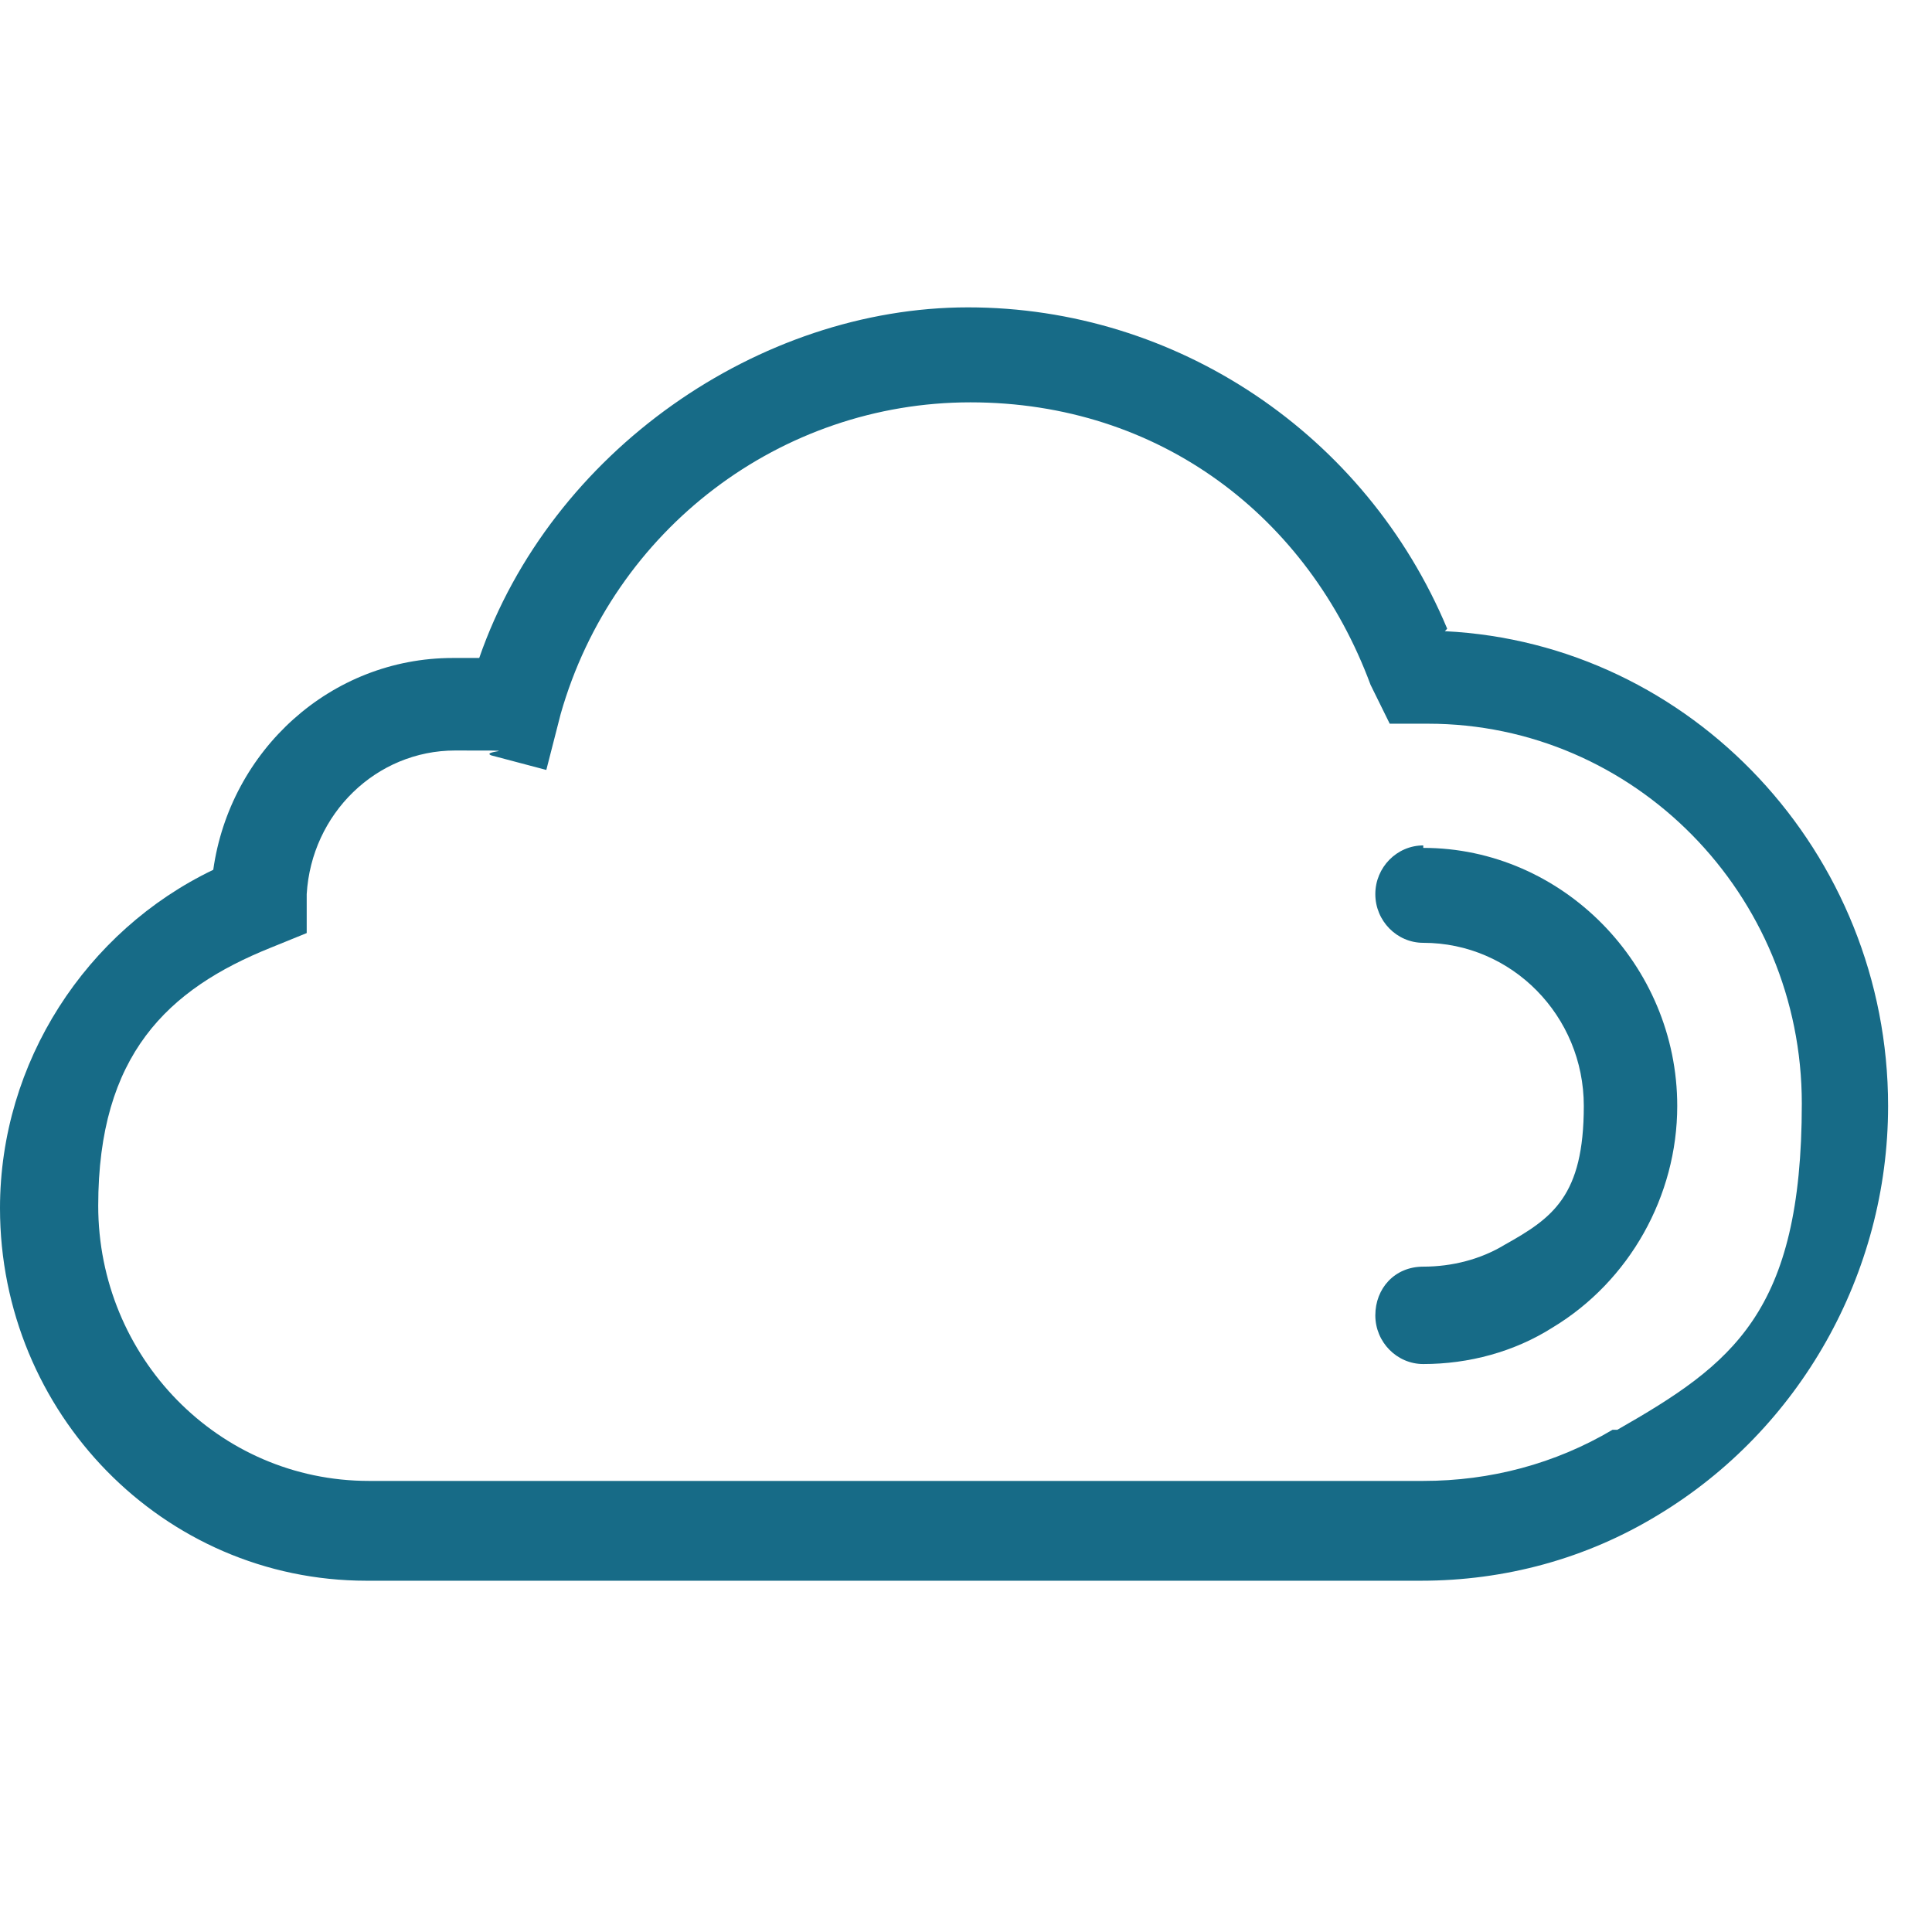 <svg width="44" height="44" viewBox="0 0 44 44" fill="none" xmlns="http://www.w3.org/2000/svg">
<path d="M32.414 19.254C31.813 19.254 31.322 19.753 31.322 20.363C31.322 20.973 31.813 21.472 32.414 21.472C34.433 21.472 36.07 23.136 36.07 25.187C36.07 27.239 35.36 27.738 34.269 28.348C33.723 28.681 33.069 28.847 32.414 28.847C31.759 28.847 31.322 29.346 31.322 29.956C31.322 30.566 31.813 31.065 32.414 31.065C33.45 31.065 34.487 30.788 35.36 30.233C37.107 29.18 38.198 27.239 38.198 25.187C38.198 21.971 35.579 19.31 32.414 19.31V19.254Z" fill="#176B87"/>
<path d="M32.959 14.319C31.104 9.883 26.793 7 22.046 7C17.298 7 12.551 10.271 10.914 14.985C10.75 14.985 10.532 14.985 10.313 14.985C7.53 14.985 5.239 17.092 4.857 19.809C1.964 21.195 0 24.189 0 27.516C0 32.174 3.711 36 8.349 36H32.359C34.269 36 36.124 35.501 37.761 34.503C40.981 32.562 43 29.013 43 25.187C43 19.421 38.525 14.652 32.905 14.375L32.959 14.319ZM36.725 32.562C35.415 33.338 33.942 33.727 32.414 33.727H8.404C4.966 33.727 2.237 30.899 2.237 27.461C2.237 24.023 3.82 22.526 6.166 21.583L6.985 21.25V20.363C7.094 18.534 8.567 17.092 10.368 17.092C12.169 17.092 10.914 17.092 11.187 17.203L12.442 17.535L12.769 16.26C13.97 12.046 17.789 9.163 22.1 9.163C26.411 9.163 29.794 11.769 31.213 15.595L31.65 16.482H32.523C37.216 16.482 41.035 20.363 41.035 25.132C41.035 29.901 39.453 31.065 36.834 32.562H36.725Z" fill="#176B87"/>
</svg>
